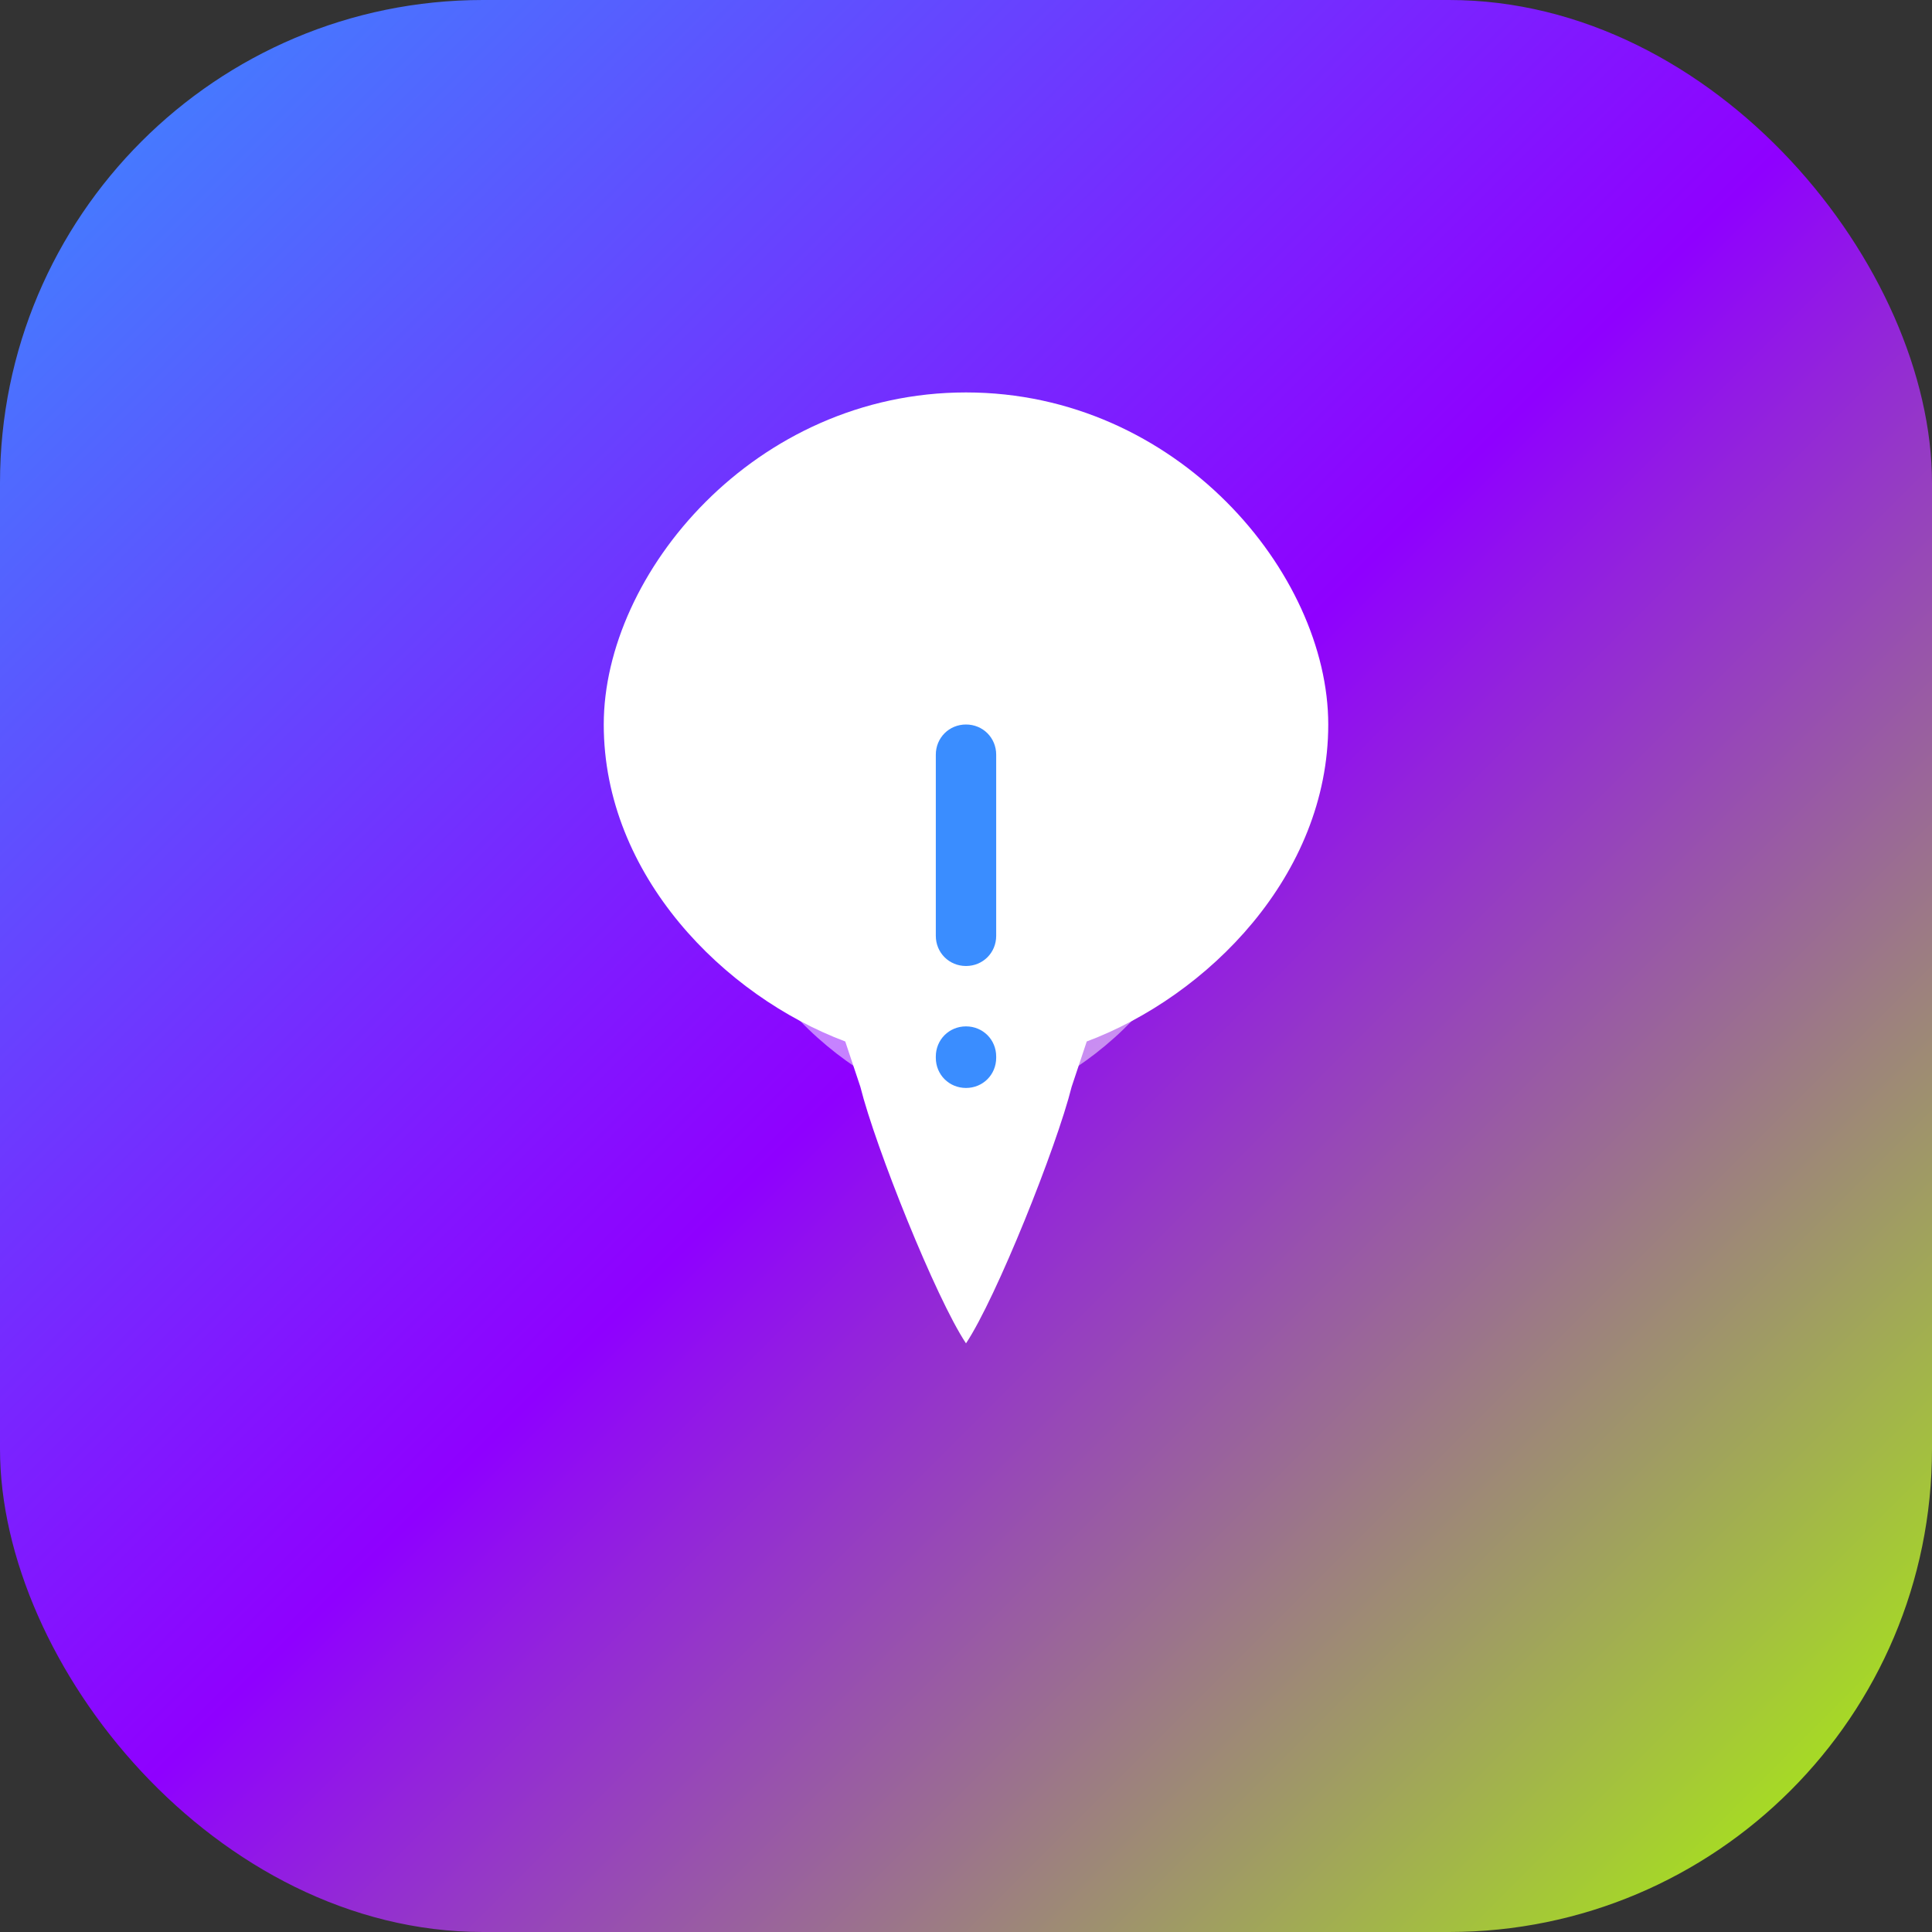 
<svg xmlns="http://www.w3.org/2000/svg" width="64" height="64" viewBox="0 0 64 64" fill="none">
  <rect x="0" y="0" width="64" height="64" fill="#333333" stroke="none"/>
  <rect width="64" height="64" rx="16" fill="url(#paint0_linear)" />
  <path d="M32 13C25 13 20 19 20 24C20 29 24 33 28 34.5L28.5 36C29 38 31 43 32 44.5C33 43 35 38 35.5 36L36 34.5C40 33 44 29 44 24C44 19 39 13 32 13Z" fill="white"/>
  <path d="M32 37V37C36 36 40 32.5 40 28C40 23.5 36 20 32 20C28 20 24 23.5 24 28C24 32.5 28 36 32 37Z" fill="white" fill-opacity="0.5"/>
  <path d="M32 24C31.44 24 31 24.44 31 25V31C31 31.56 31.44 32 32 32C32.56 32 33 31.56 33 31V25C33 24.44 32.56 24 32 24Z" fill="#3A8DFF"/>
  <path d="M32 34C31.44 34 31 34.44 31 35V35.04C31 35.6 31.44 36.04 32 36.04C32.56 36.04 33 35.6 33 35.04V35C33 34.44 32.56 34 32 34Z" fill="#3A8DFF"/>
  <defs>
    <linearGradient id="paint0_linear" x1="0" y1="0" x2="64" y2="64" gradientUnits="userSpaceOnUse">
      <stop stop-color="#3A8DFF"/>
      <stop offset="0.5" stop-color="#8F00FF"/>
      <stop offset="1" stop-color="#AAFF00"/>
    </linearGradient>
  </defs>
</svg>

